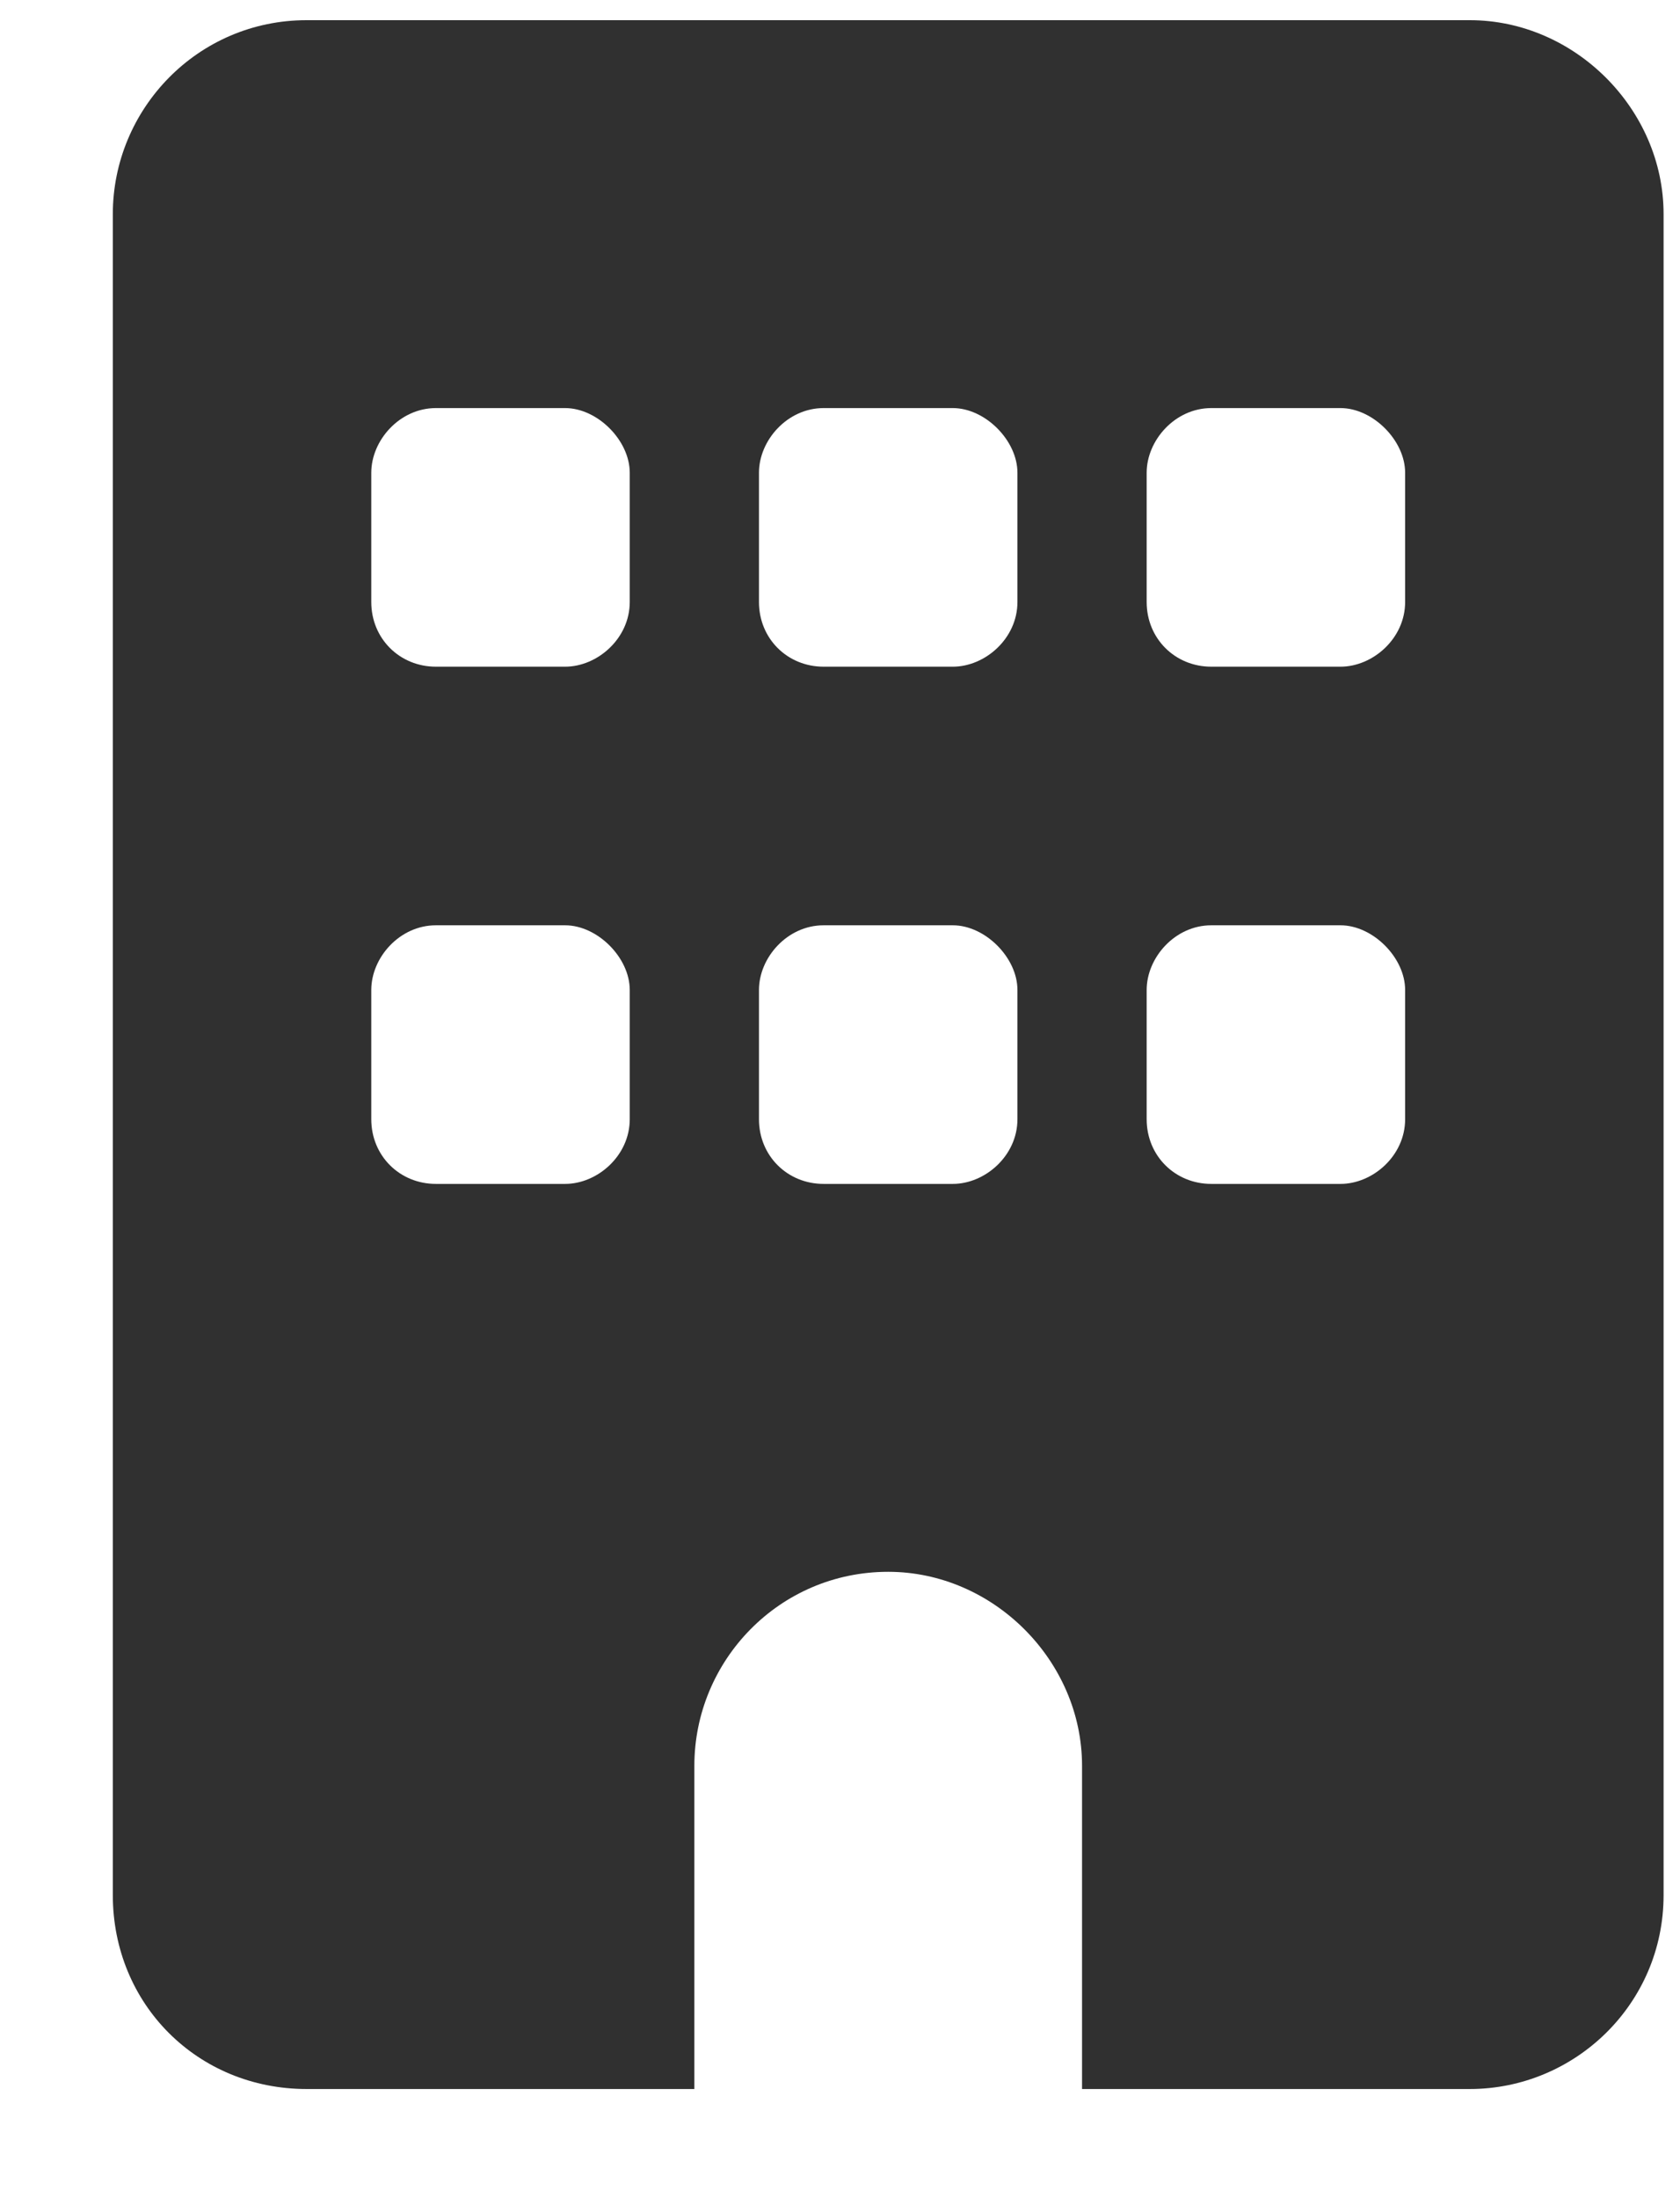 <svg width="13" height="17" viewBox="0 0 13 17" fill="none" xmlns="http://www.w3.org/2000/svg">
<path d="M2.373 0.156H11.373C12.185 0.156 12.873 0.844 12.873 1.656V14.656C12.873 15.5 12.185 16.156 11.373 16.156H8.373V13.656C8.373 12.844 7.686 12.156 6.873 12.156C6.029 12.156 5.373 12.844 5.373 13.656V16.156H2.373C1.529 16.156 0.873 15.5 0.873 14.656V1.656C0.873 0.844 1.529 0.156 2.373 0.156ZM2.873 7.656V8.656C2.873 8.938 3.092 9.156 3.373 9.156H4.373C4.623 9.156 4.873 8.938 4.873 8.656V7.656C4.873 7.406 4.623 7.156 4.373 7.156H3.373C3.092 7.156 2.873 7.406 2.873 7.656ZM6.373 7.156C6.092 7.156 5.873 7.406 5.873 7.656V8.656C5.873 8.938 6.092 9.156 6.373 9.156H7.373C7.623 9.156 7.873 8.938 7.873 8.656V7.656C7.873 7.406 7.623 7.156 7.373 7.156H6.373ZM8.873 7.656V8.656C8.873 8.938 9.092 9.156 9.373 9.156H10.373C10.623 9.156 10.873 8.938 10.873 8.656V7.656C10.873 7.406 10.623 7.156 10.373 7.156H9.373C9.092 7.156 8.873 7.406 8.873 7.656ZM3.373 3.156C3.092 3.156 2.873 3.406 2.873 3.656V4.656C2.873 4.938 3.092 5.156 3.373 5.156H4.373C4.623 5.156 4.873 4.938 4.873 4.656V3.656C4.873 3.406 4.623 3.156 4.373 3.156H3.373ZM5.873 3.656V4.656C5.873 4.938 6.092 5.156 6.373 5.156H7.373C7.623 5.156 7.873 4.938 7.873 4.656V3.656C7.873 3.406 7.623 3.156 7.373 3.156H6.373C6.092 3.156 5.873 3.406 5.873 3.656ZM9.373 3.156C9.092 3.156 8.873 3.406 8.873 3.656V4.656C8.873 4.938 9.092 5.156 9.373 5.156H10.373C10.623 5.156 10.873 4.938 10.873 4.656V3.656C10.873 3.406 10.623 3.156 10.373 3.156H9.373Z" fill="#303030"/>
</svg>
